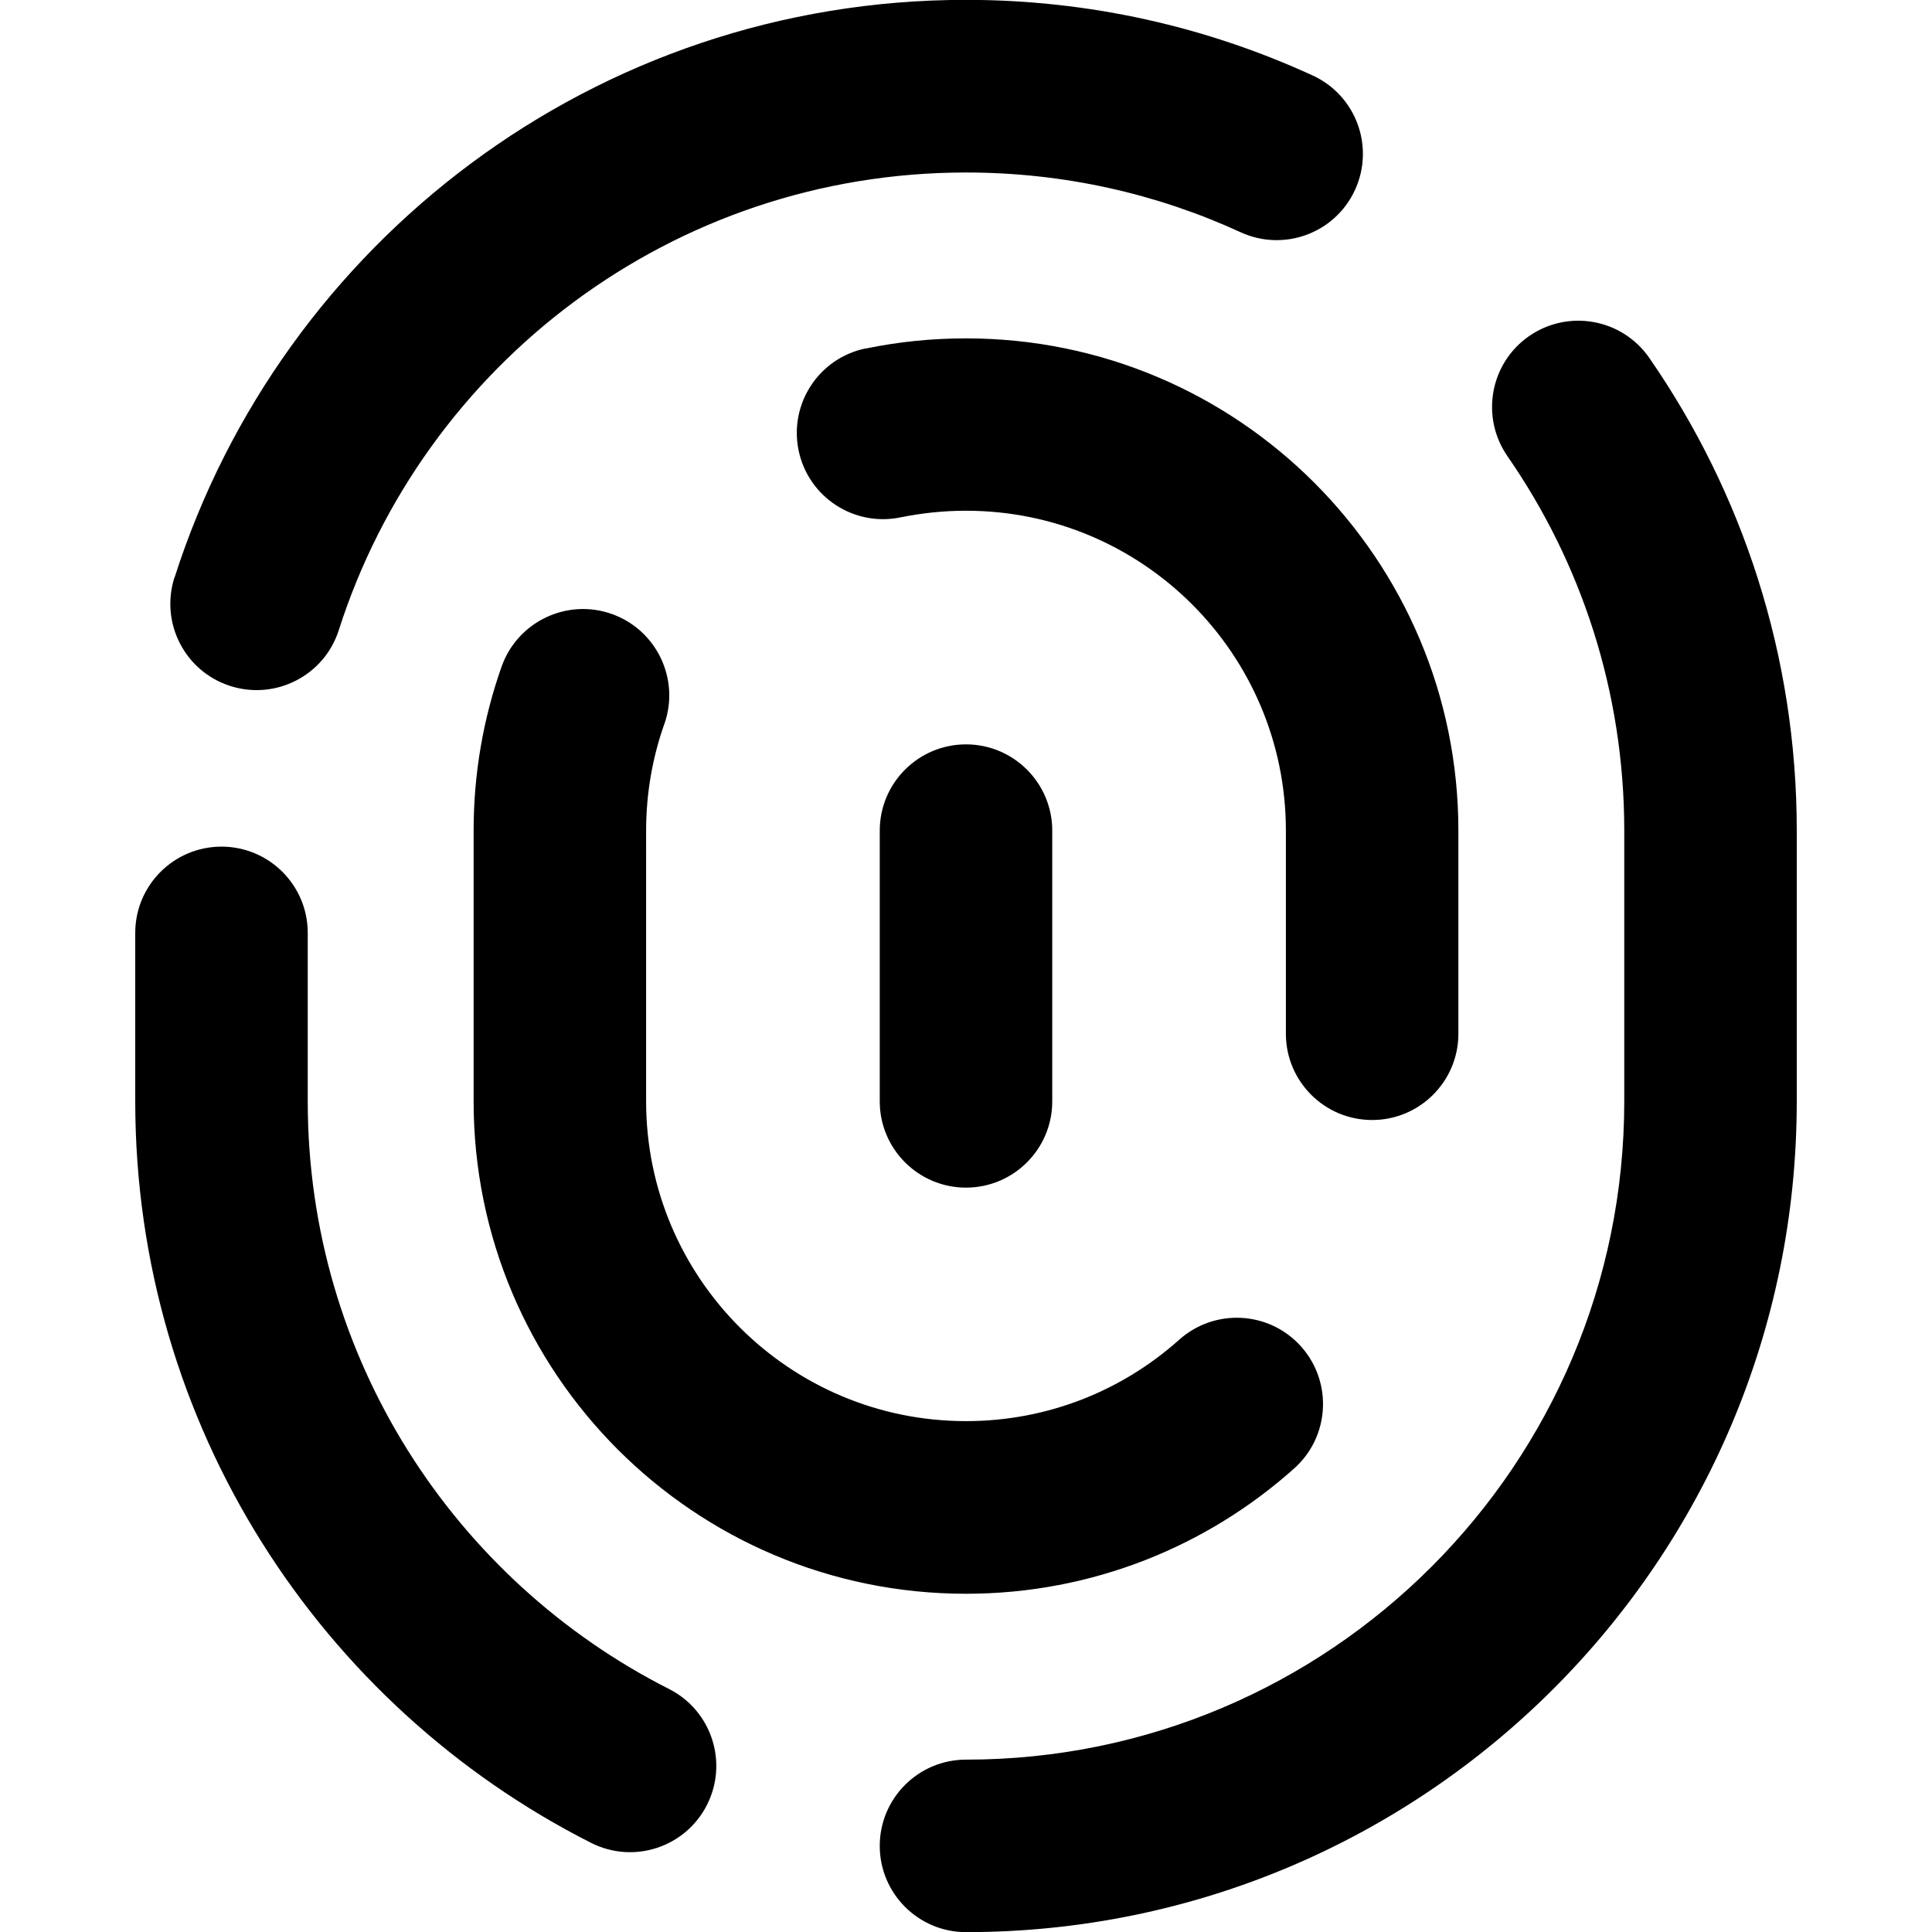<svg xmlns="http://www.w3.org/2000/svg" fill="none" viewBox="0 0 14 14" id="Fingerprint-2--Streamline-Core-Remix">
  <desc>
    Fingerprint 2 Streamline Icon: https://streamlinehq.com
  </desc>
  <g id="Free Remix/Interface Essential/fingerprint-2--identification-password-touch-id-secure-fingerprint-finger-security">
    <path id="Union" fill="#000000" fill-rule="evenodd" d="M1.265 4.185C2.041 1.758 4.314 -0.001 7 -0.001c0.895 0 1.746 0.196 2.512 0.548 0.314 0.144 0.451 0.515 0.307 0.829 -0.144 0.314 -0.515 0.451 -0.829 0.307 -0.605 -0.278 -1.278 -0.433 -1.99 -0.433 -2.127 0 -3.93 1.392 -4.545 3.316 -0.105 0.329 -0.457 0.51 -0.786 0.405 -0.329 -0.105 -0.51 -0.457 -0.405 -0.786ZM11.951 2.593c-0.197 -0.284 -0.586 -0.354 -0.87 -0.158 -0.284 0.197 -0.354 0.586 -0.158 0.87 0.534 0.77 0.847 1.705 0.847 2.714V7.981c0 2.634 -2.136 4.77 -4.77 4.77 -0.345 0 -0.625 0.28 -0.625 0.625s0.28 0.625 0.625 0.625c3.325 0 6.02 -2.695 6.02 -6.02V6.019c0 -1.272 -0.395 -2.453 -1.069 -3.426ZM2.23 6.76c0 -0.345 -0.28 -0.625 -0.625 -0.625s-0.625 0.28 -0.625 0.625v1.221c0 2.348 1.344 4.381 3.303 5.373 0.308 0.156 0.684 0.033 0.84 -0.275 0.156 -0.308 0.033 -0.684 -0.275 -0.84 -1.554 -0.787 -2.618 -2.399 -2.618 -4.258V6.76Zm2.584 -1.513c0.115 -0.325 -0.056 -0.683 -0.381 -0.798 -0.325 -0.115 -0.683 0.056 -0.798 0.381 -0.132 0.373 -0.203 0.773 -0.203 1.189V7.981c0 1.97 1.597 3.568 3.568 3.568 0.913 0 1.748 -0.344 2.379 -0.909 0.257 -0.23 0.279 -0.625 0.049 -0.883 -0.23 -0.257 -0.625 -0.279 -0.883 -0.049 -0.41 0.367 -0.951 0.59 -1.545 0.59 -1.28 0 -2.318 -1.038 -2.318 -2.318V6.019c0 -0.272 0.047 -0.532 0.132 -0.773Zm1.458 -2.721c0.236 -0.049 0.479 -0.074 0.728 -0.074 1.97 0 3.568 1.597 3.568 3.568v1.471c0 0.345 -0.28 0.625 -0.625 0.625 -0.345 0 -0.625 -0.28 -0.625 -0.625V6.019c0 -1.28 -1.038 -2.318 -2.318 -2.318 -0.163 0 -0.322 0.017 -0.474 0.048 -0.338 0.07 -0.669 -0.147 -0.739 -0.485 -0.07 -0.338 0.147 -0.669 0.485 -0.739Zm1.353 3.493c0 -0.345 -0.28 -0.625 -0.625 -0.625s-0.625 0.28 -0.625 0.625v1.962c0 0.345 0.28 0.625 0.625 0.625s0.625 -0.28 0.625 -0.625V6.019Z" clip-rule="evenodd" stroke-width="1"></path>
  </g>
</svg>